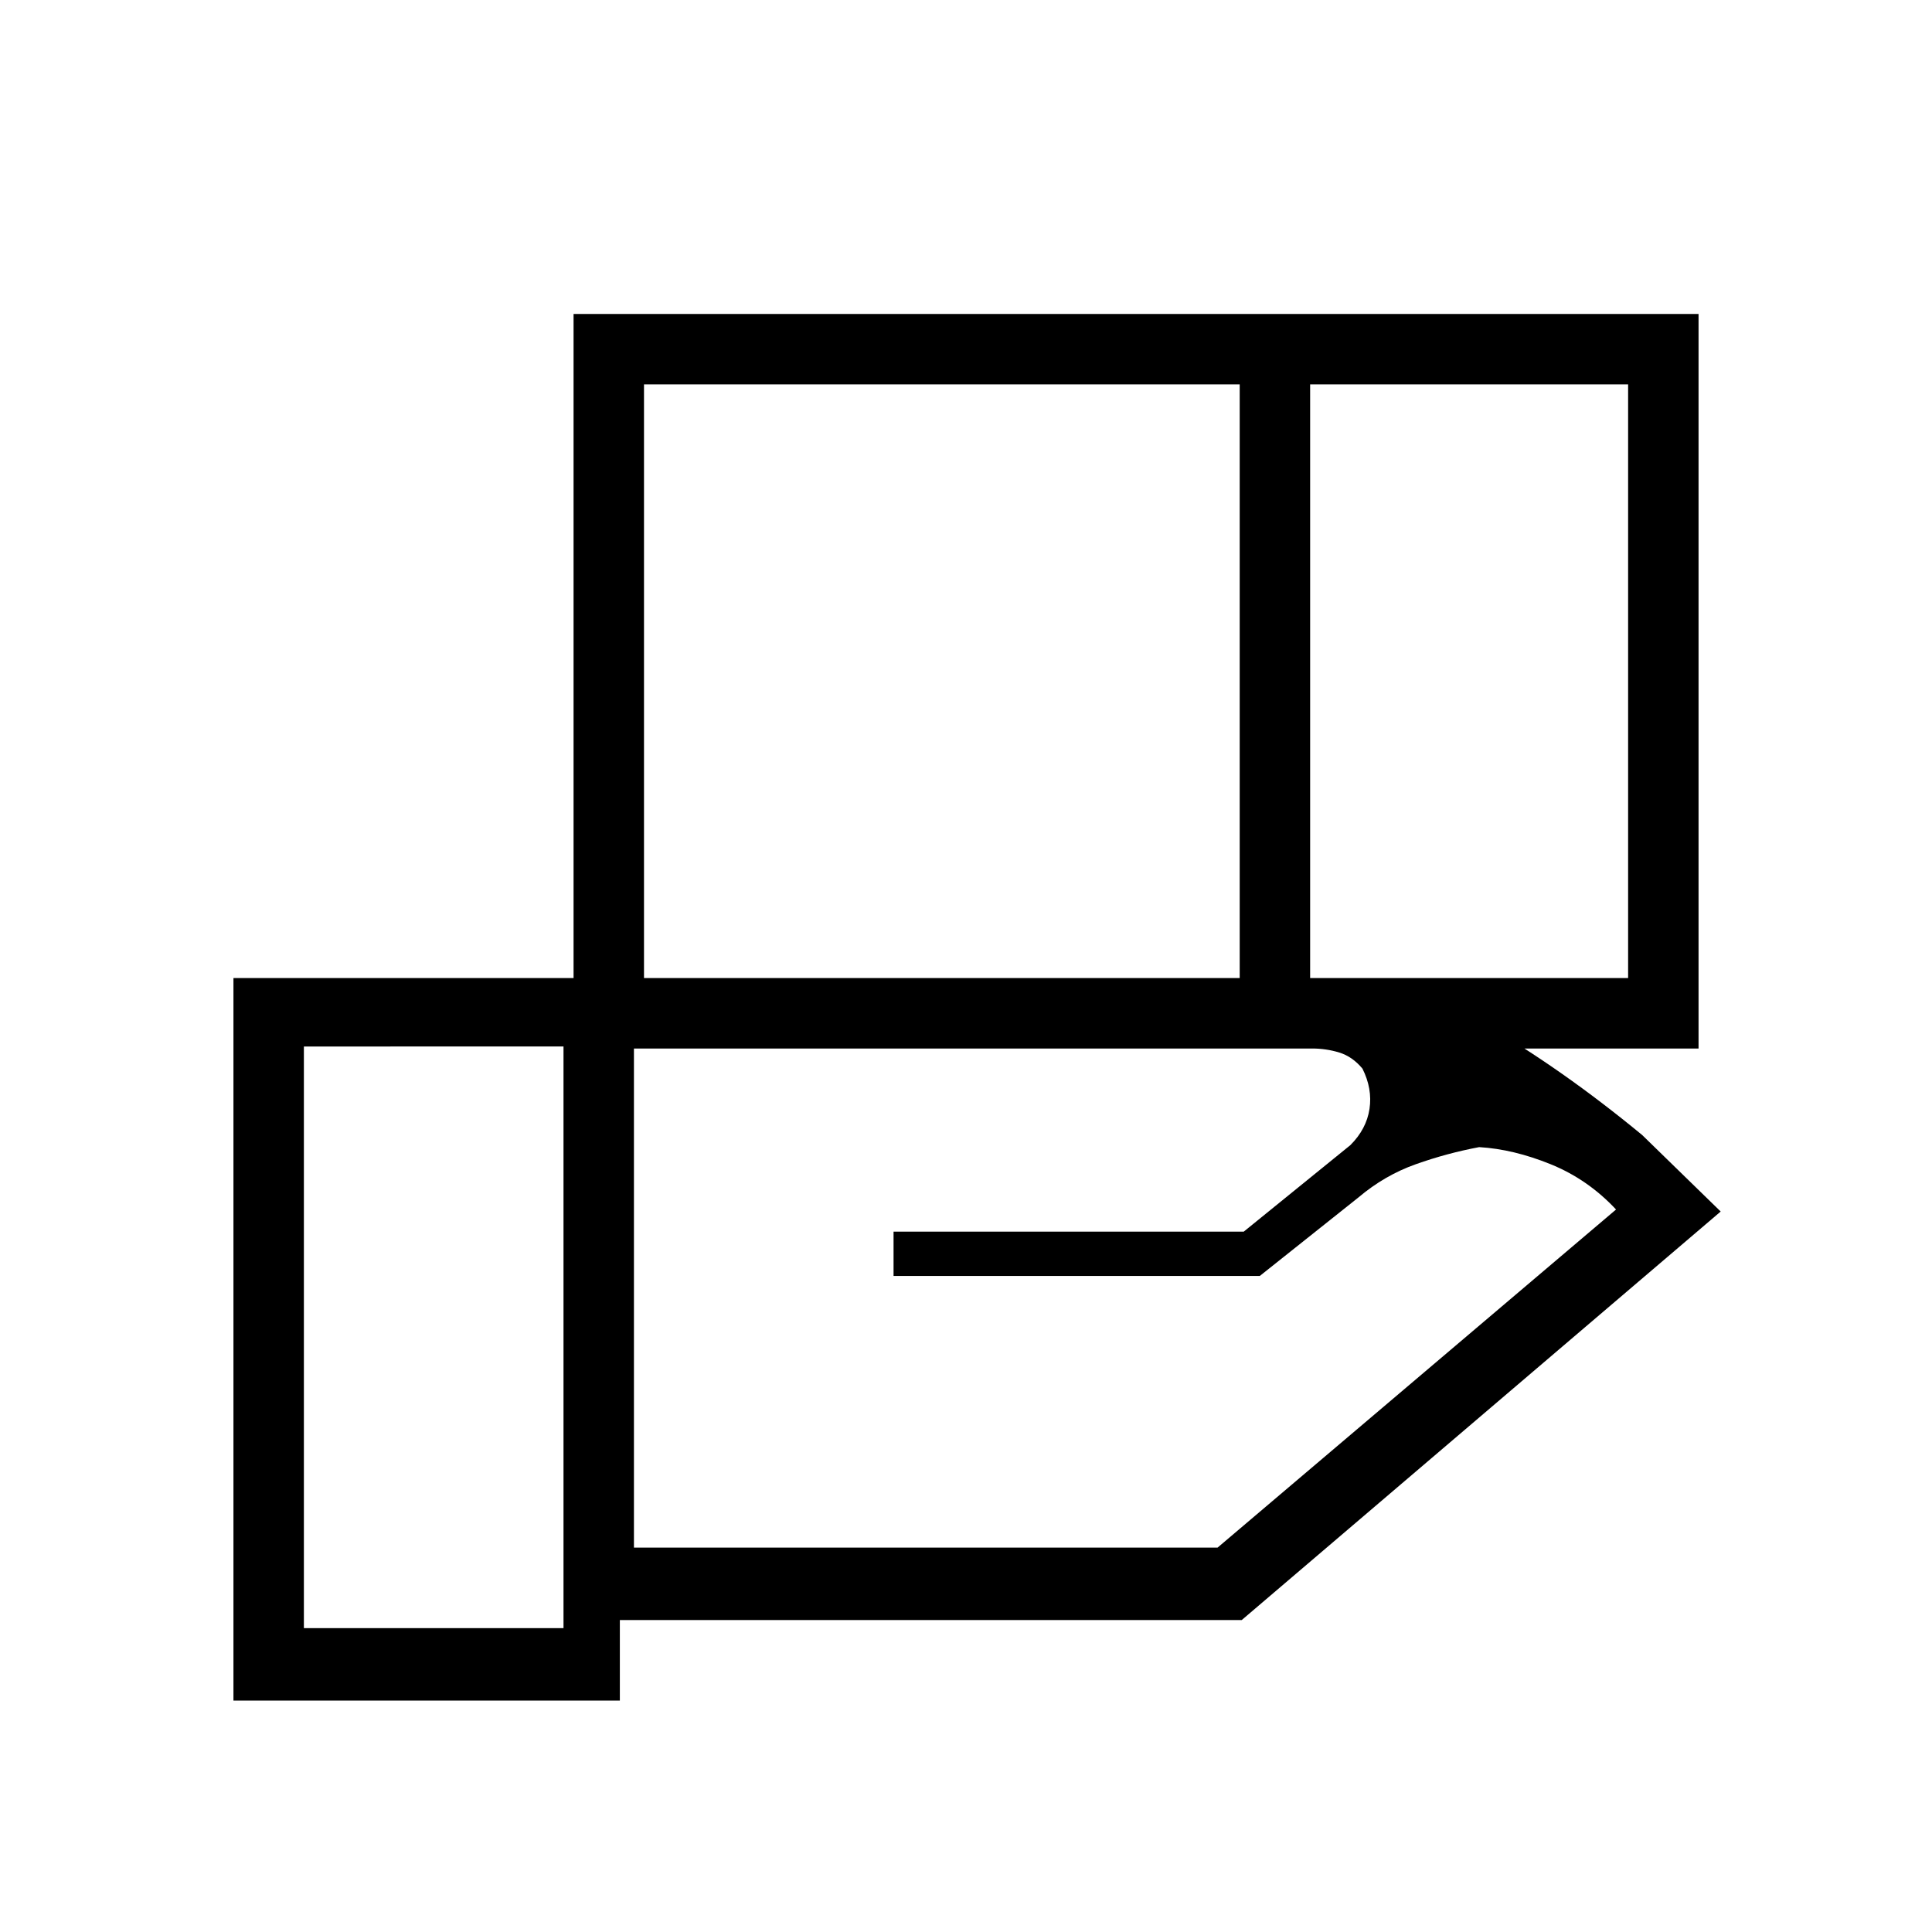 <svg xmlns="http://www.w3.org/2000/svg" height="48" viewBox="0 -960 960 960" width="48"><path d="M616-769H320v295h296v-295Zm193 0H651v295h158v-295ZM652-439H315v248h290l198-168q-14-15-32.5-22.5T735-390q-16 3-31.5 8.5T675-365l-49 39H444v-22h174l53-43q8-8 9.5-18t-3.5-20q-5-6-11.5-8t-13.5-2Zm-372-1H151v289h129v-289Zm5 1v-365h559v365H285Zm23 324H116v-359h535q47 0 86 22.5t79 55.5l39 38-238 203H308v40Z"/></svg>